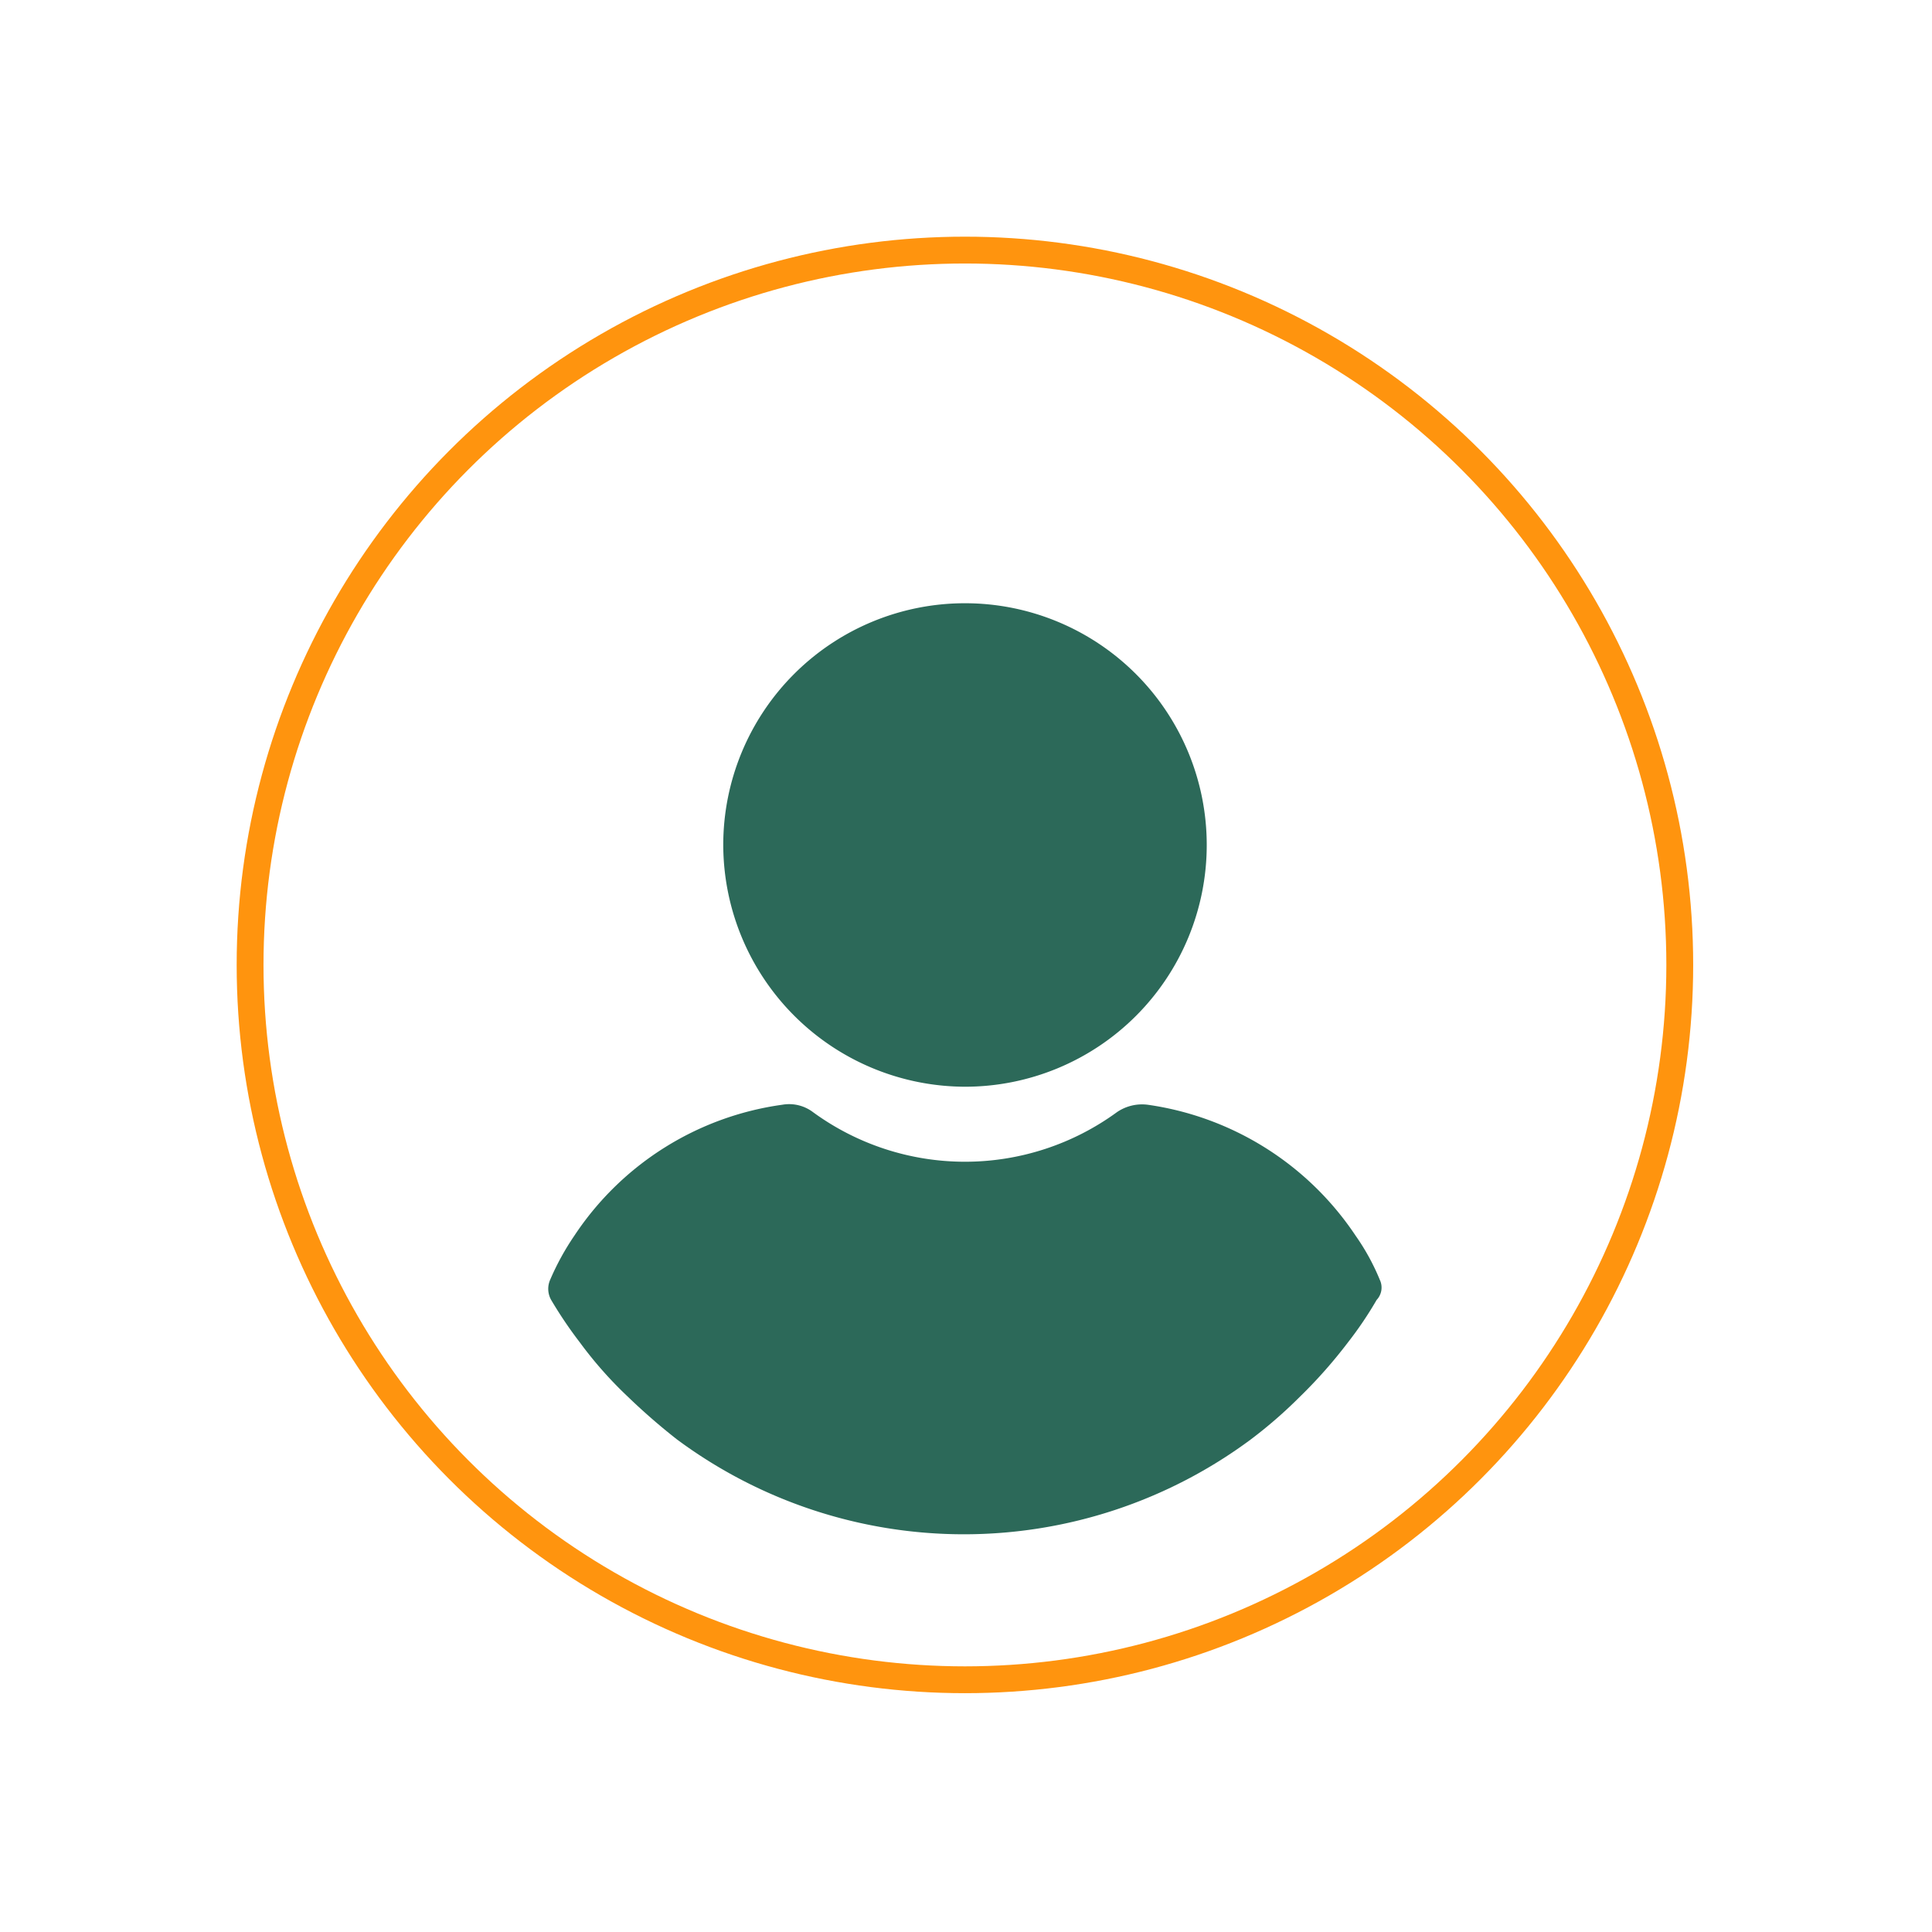 <svg xmlns="http://www.w3.org/2000/svg" xmlns:xlink="http://www.w3.org/1999/xlink" width="144" height="144" viewBox="0 0 144 144">
  <rect x="0" y="0" width="144" height="144" fill="#333333" stroke="none"/>
  <defs>
    <clipPath id="clip-Artboard_60">
      <rect width="144" height="144"/>
    </clipPath>
  </defs>
  <g id="Artboard_60" data-name="Artboard – 60" clip-path="url(#clip-Artboard_60)">
    <rect width="144" height="144" fill="#fff"/>
    <g id="Group_14" data-name="Group 14" transform="translate(17.64 17.64)">
      <g id="Ellipse_567" data-name="Ellipse 567" fill="#fff" stroke="#ff940e" stroke-width="2">
        <circle cx="54.28" cy="54.28" r="54.28" stroke="none"/>
        <circle cx="54.28" cy="54.28" r="53.28" fill="none"/>
      </g>
      <g id="user_9_" data-name="user (9)" transform="translate(23.221 27.322)">
        <g id="Group_23925" data-name="Group 23925" transform="translate(0)">
          <g id="Group_23924" data-name="Group 23924">
            <path id="Path_10824" data-name="Path 10824" d="M128.81,36.036a18.018,18.018,0,1,0-18.018-18.018A18.066,18.066,0,0,0,128.81,36.036Z" transform="translate(-97.746 0)" fill="#2c6959"/>
            <path id="Path_10825" data-name="Path 10825" d="M86.15,260.95a16.8,16.8,0,0,0-1.81-3.3,22.4,22.4,0,0,0-15.5-9.756,3.317,3.317,0,0,0-2.282.551,19.205,19.205,0,0,1-22.66,0,2.952,2.952,0,0,0-2.282-.551,22.234,22.234,0,0,0-15.5,9.756,19.366,19.366,0,0,0-1.81,3.3,1.673,1.673,0,0,0,.079,1.495,31.389,31.389,0,0,0,2.124,3.147,29.9,29.9,0,0,0,3.619,4.091,47.167,47.167,0,0,0,3.619,3.147,35.88,35.88,0,0,0,42.8,0,34.6,34.6,0,0,0,3.619-3.147,36.339,36.339,0,0,0,3.619-4.091,27.576,27.576,0,0,0,2.124-3.147A1.343,1.343,0,0,0,86.15,260.95Z" transform="translate(-24.165 -210.516)" fill="#2c6959"/>
          </g>
        </g>
      </g>
    </g>
  </g>
</svg>
